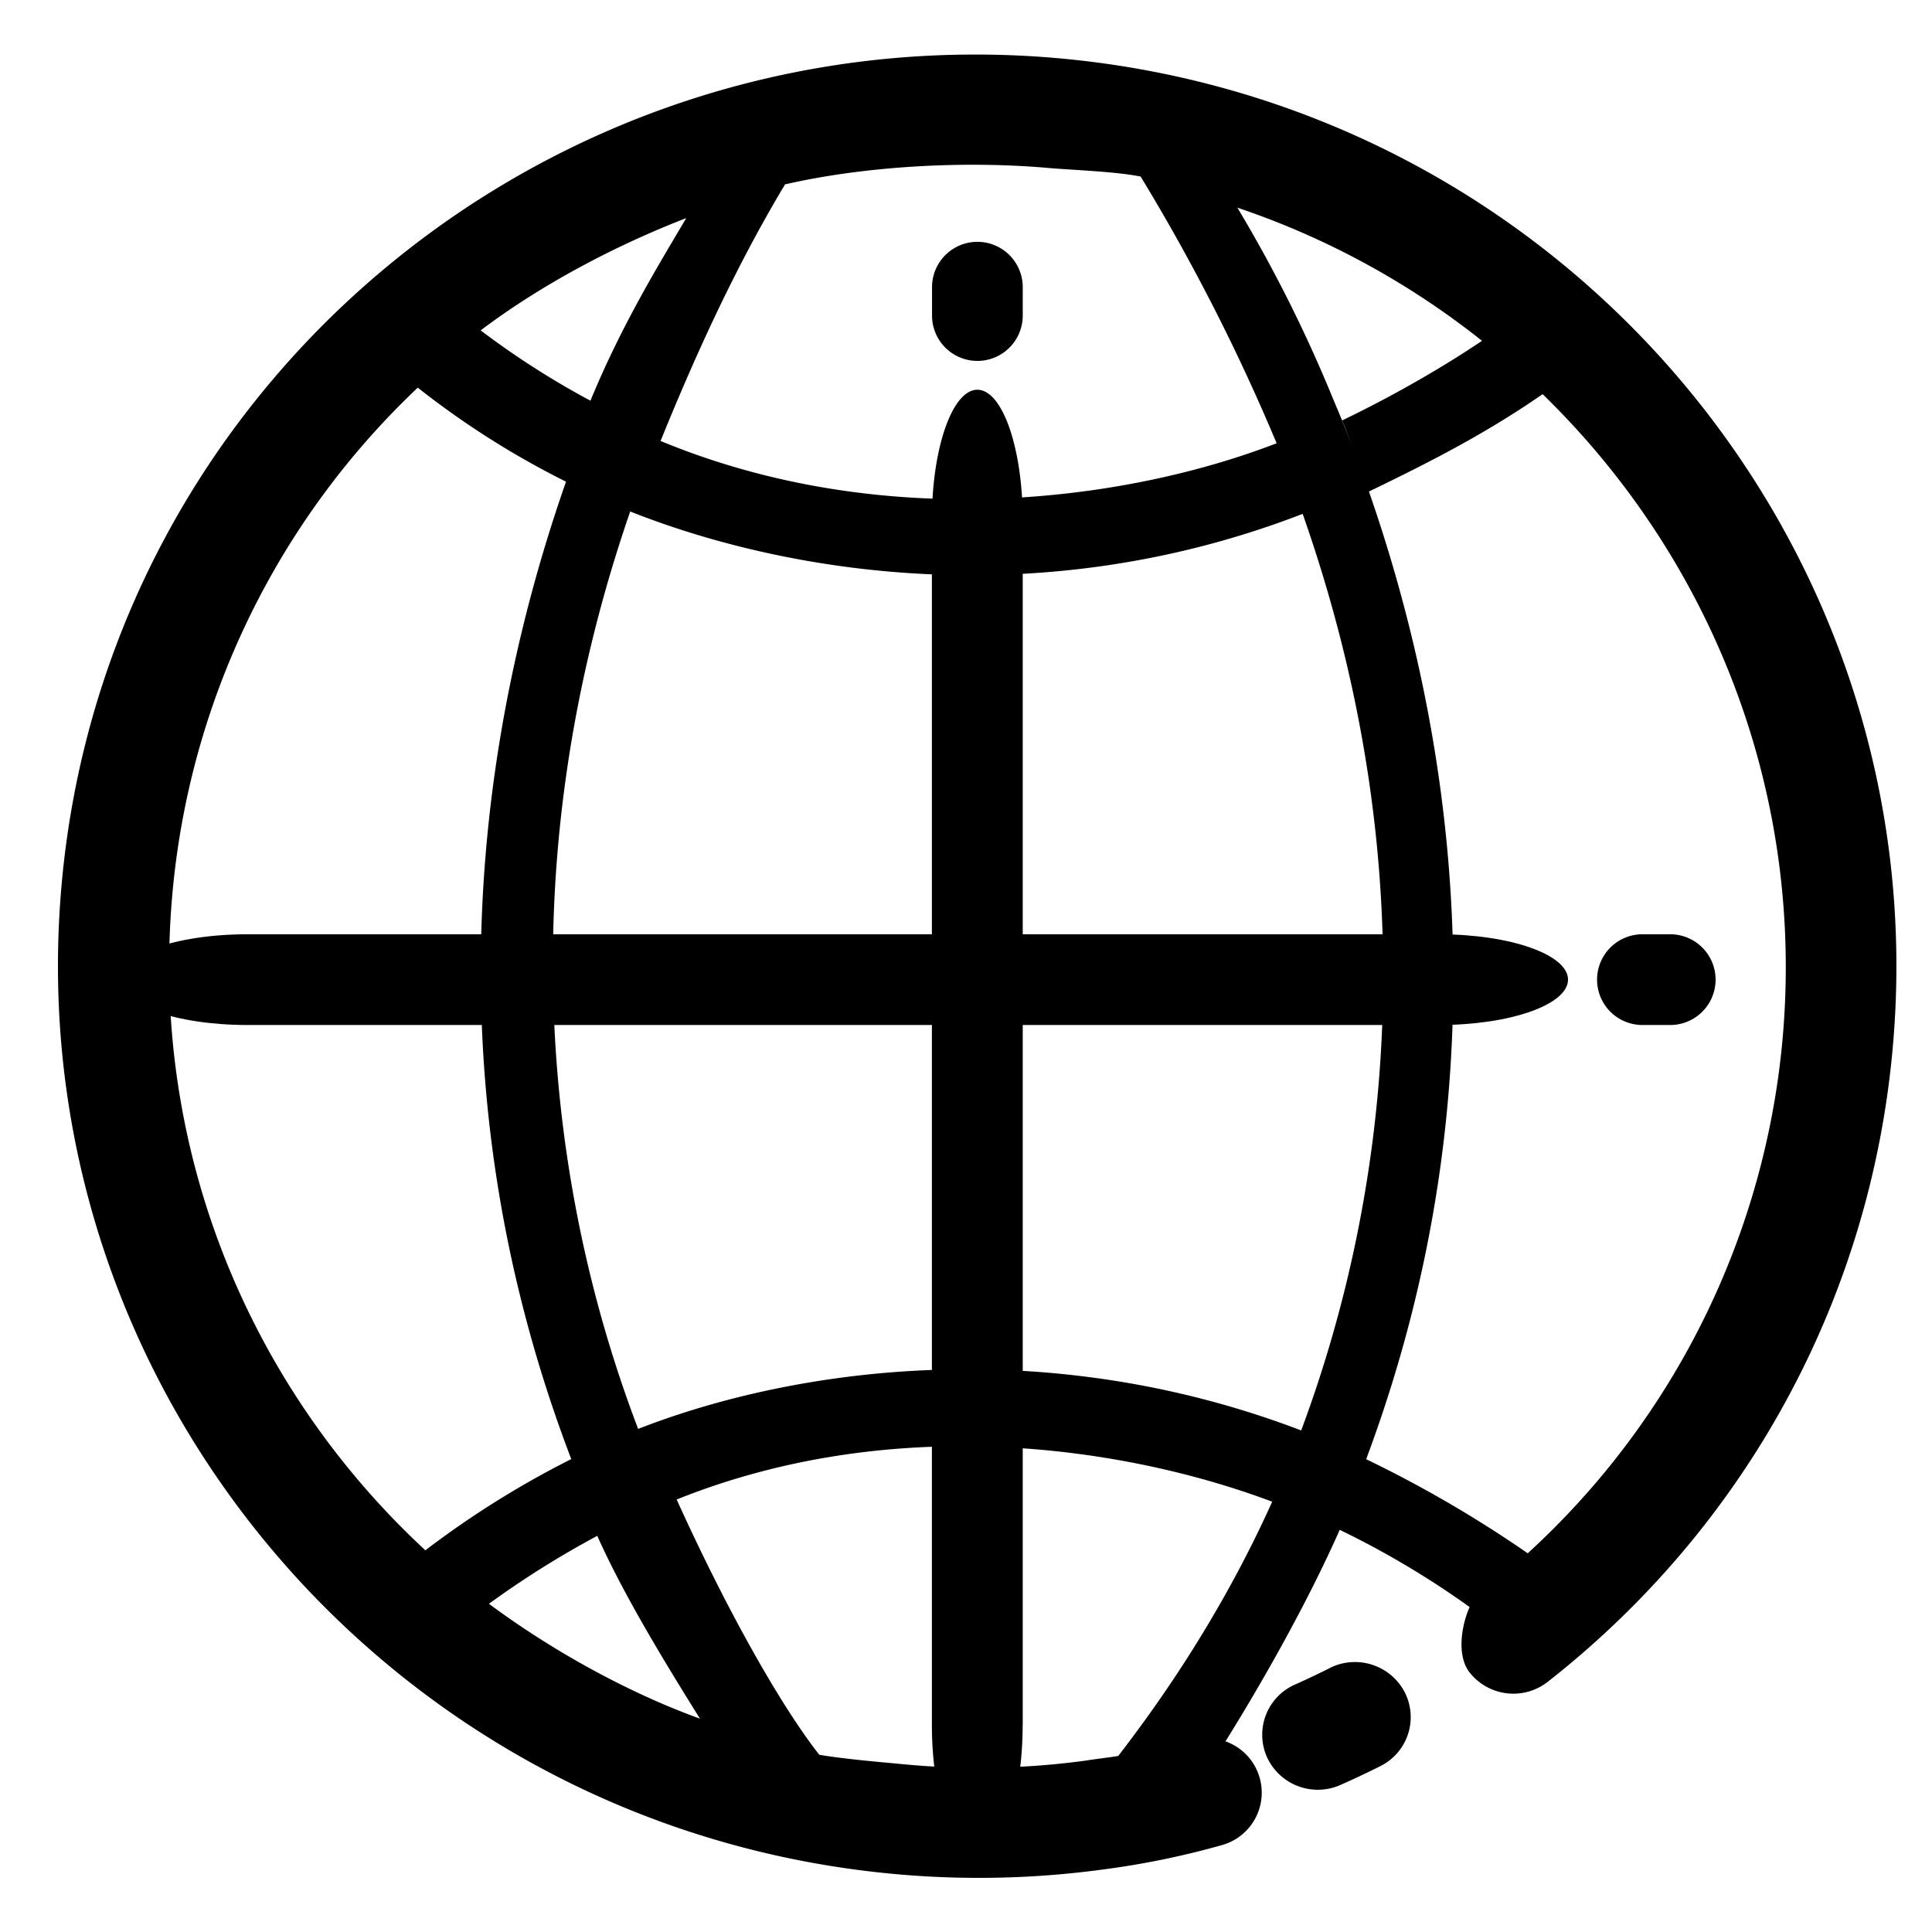 <?xml version="1.0" standalone="no"?><!DOCTYPE svg PUBLIC "-//W3C//DTD SVG 1.1//EN" "http://www.w3.org/Graphics/SVG/1.1/DTD/svg11.dtd"><svg t="1572858779970" class="icon" viewBox="0 0 1024 1024" version="1.1" xmlns="http://www.w3.org/2000/svg" p-id="6158" xmlns:xlink="http://www.w3.org/1999/xlink" width="200" height="200"><defs><style type="text/css"></style></defs><path d="M762.66 495.186H131.113c-37.801 0-68.419 10.798-68.419 24.028 0 13.235 30.628 24.059 68.419 24.059h631.526c37.852 0 68.449-10.798 68.449-24.059 0-13.245-30.566-24.028-68.429-24.028z m0 0" p-id="6159"></path><path d="M542.07 914.135V275.692c0-38.211-10.798-69.12-24.049-69.12s-24.1 30.909-24.1 69.12v638.444c0 38.257 10.798 69.187 24.054 69.187 13.251 0 24.054-30.95 24.054-69.187h0.041z m343.337-418.949h-15.037a24.044 24.044 0 0 0 0 48.087h15.037a24.044 24.044 0 0 0 0-48.087z m0 0" p-id="6160"></path><path d="M493.998 152.212v15.037a24.038 24.038 0 1 0 48.077 0v-15.037a24.038 24.038 0 1 0-48.077 0z m0 0" p-id="6161"></path><path d="M559.37 30.73C291.185 7.808 55.424 204.483 32.517 470.41 9.595 736.102 208.563 970.342 476.795 993.505a489.933 489.933 0 0 0 107.023-2.524 443.761 443.761 0 0 0 63.222-12.867 28.877 28.877 0 0 0 21.678-26.66 28.846 28.846 0 0 0-19.185-28.498c22.436-36.035 44.954-76.856 60.544-112.113a468.132 468.132 0 0 1 68.859 40.929c-4.326 9.569-6.999 25.856 0 34.678a29.542 29.542 0 0 0 41.298 5.028c104.76-82.079 171.5-203.044 183.091-337.715 22.963-265.661-175.667-499.871-443.955-523.034z m-5.028 58.189c14.126 1.254 36.332 1.894 50.212 4.654a1056.22 1056.22 0 0 1 72.079 141.358c-78.1 30.239-206.633 48.425-326.518-1.208 17.362-42.813 38.789-90.67 65.981-136.003 41.83-9.569 93.44-12.59 138.245-8.812v0.01z m-190.628 26.68c-12.846 21.903-33.925 55.731-50.765 96.783a441.17 441.17 0 0 1-58.184-37.274c31.995-24.166 71.194-44.908 108.974-59.51h-0.026zM91.218 475.474A420.726 420.726 0 0 1 221.43 205.466a452.849 452.849 0 0 0 78.572 49.833c-44.575 127.447-75.3 313.549 2.775 518.047a493.563 493.563 0 0 0-77.322 48.348c-92.677-85.868-145.807-211.267-134.236-346.26v0.041z m167.936 374.569a492.39 492.39 0 0 1 57.411-36.004c13.85 30.956 34.775 65.393 54.426 96.886-39.009-14.111-79.329-36.726-111.836-60.882z m333.558 80.64c-2.739 0.532-13.932 1.889-16.691 2.396-31.299 4.291-62.976 5.043-94.438 2.258-13.353-1.265-34.212-2.995-47.329-5.279-18.135-22.902-46.597-71.286-75.607-135.291 116.157-46.592 238.607-27.817 315.643 1.172-28.703 63.729-63.191 110.822-81.577 134.743z m96.906-172.534c-135.962-51.917-268.278-33.28-351.386-0.794-45.082-118.083-71.951-289.812-4.214-486.257 83.86 33.244 217.636 54.912 356.419 1.265 69.028 196.444 43.566 366.915-0.778 485.791h-0.041z m255.35-209.393a420.352 420.352 0 0 1-135.24 274.514 637.199 637.199 0 0 0-85.632-49.859c76.554-204.948 44.611-391.368-0.251-517.786a747.11 747.11 0 0 0-17.126-43.817 744.96 744.96 0 0 0-50.893-101.75c182.369 61.45 306.012 240 289.142 438.697z m0 0" p-id="6162"></path><path d="M705.019 884.014a449.096 449.096 0 0 1-18.637 8.837 29.051 29.051 0 0 0-14.838 38.502 29.624 29.624 0 0 0 38.876 14.73 473.221 473.221 0 0 0 21.028-9.917 29 29 0 0 0 13.128-39.158 29.742 29.742 0 0 0-39.572-13.03M824.422 204.083c-33.746 24.428-67.63 41.329-99.85 56.914-5.55-15.585-7.47-24.525-13.22-38.154 46.592-22.42 77.588-44.605 77.588-44.605l35.482 25.846z m0 0" p-id="6163"></path></svg>
